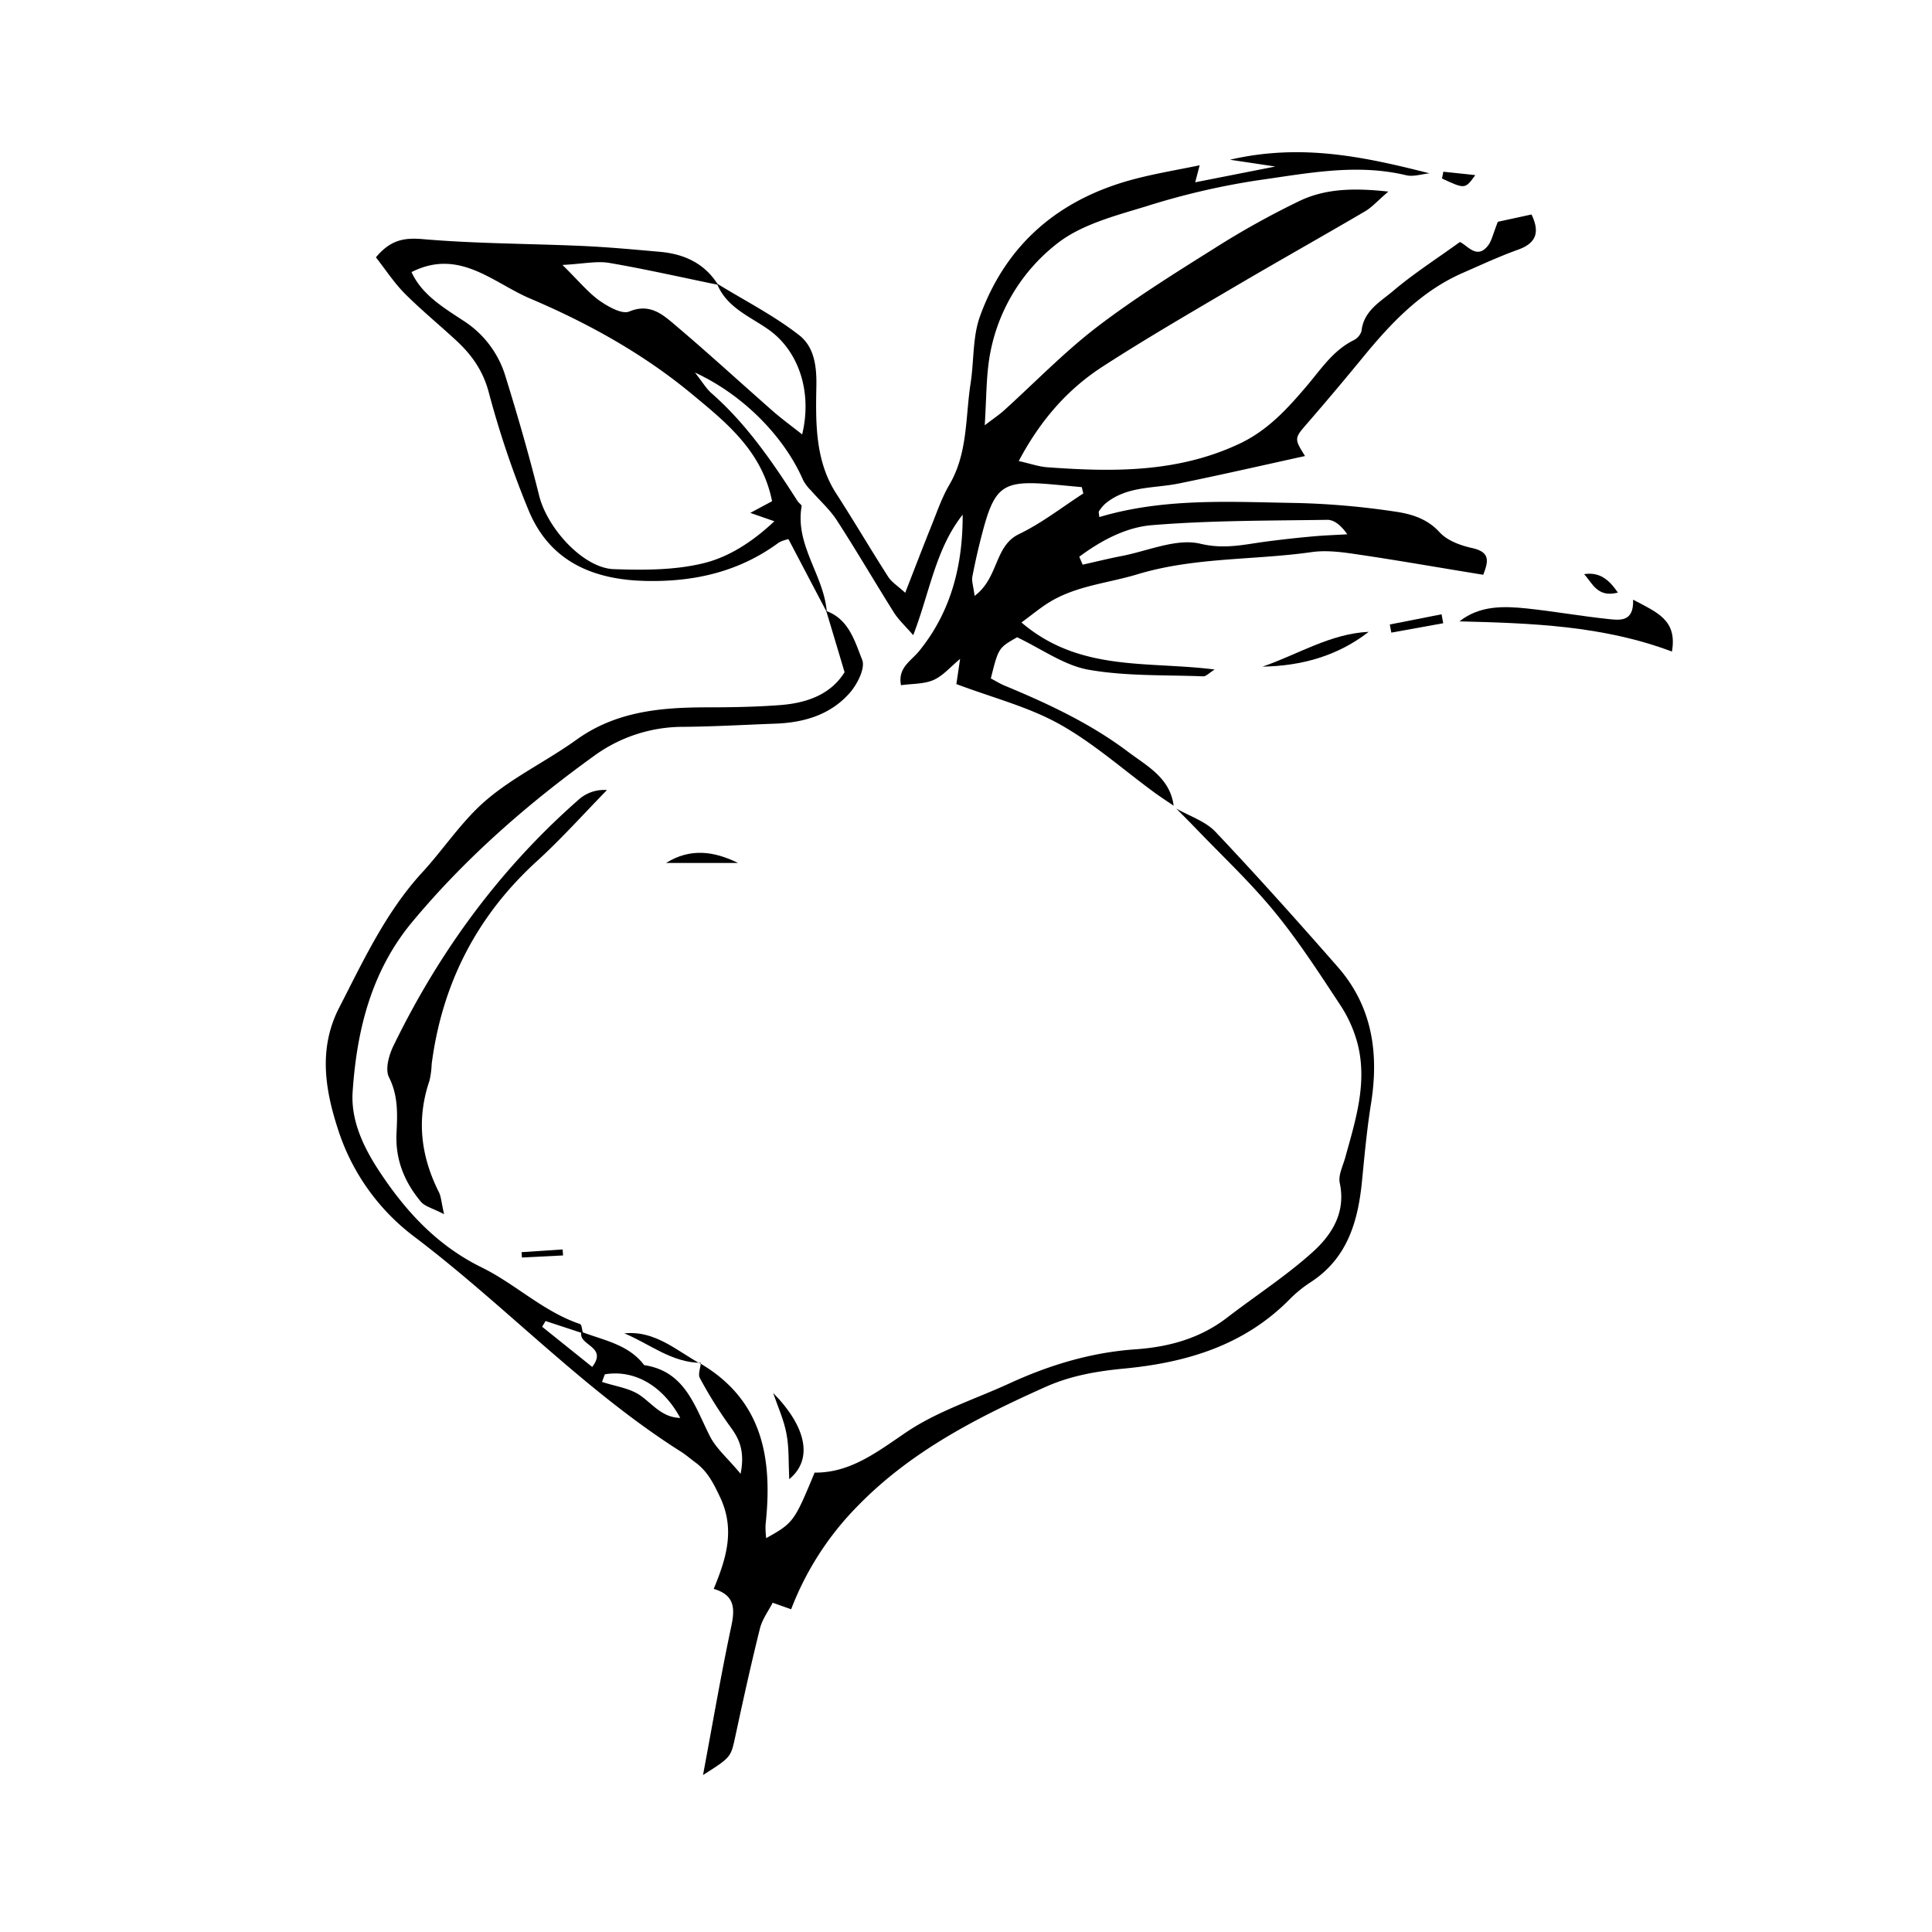 <svg id="Layer_1" data-name="Layer 1" xmlns="http://www.w3.org/2000/svg" viewBox="0 0 568.04 568.04"><path d="M345.07,236.89c-1.89-1.29-3.81-2.53-5.66-3.88-9.29-6.8-18-14.6-28-20.15-9.1-5.07-19.55-7.71-30.22-11.73.27-1.83.63-4.28,1.1-7.4-2.86,2.35-5.05,5-7.84,6.21s-6.24,1.06-9.54,1.52c-1-5.09,2.86-7.05,5.3-10,9.49-11.66,12.89-25.37,12.83-40.14-8,10.13-9.68,22.89-14.54,35.43-2.36-2.73-4.32-4.51-5.67-6.66-5.66-9-11-18.17-16.76-27.07-2.09-3.23-5.07-5.87-7.62-8.8a12.91,12.91,0,0,1-2.29-3c-5.5-12.7-17.51-25.08-31.84-31.69,2.28,2.89,3.35,4.74,4.87,6.08,10.34,9.08,18,20.29,25.32,31.74.35.55,1.26,1.1,1.18,1.52-2,11.45,6.62,20.36,7.41,31.12-3.75-7.12-7.49-14.25-11.28-21.47a10.15,10.15,0,0,0-2.83,1c-11.72,8.65-25,11.63-39.32,11.28-15.45-.37-28.07-5.81-34.25-20.75a277.7,277.7,0,0,1-11.72-34.71c-1.75-6.59-5.23-11.3-9.95-15.59C128.85,95.25,123.7,91,119,86.3c-3.17-3.2-5.67-7.07-8.48-10.64,4.29-5.11,8.2-5.83,13.81-5.35,15.54,1.34,31.19,1.31,46.78,2,7.62.34,15.23,1.05,22.83,1.72,7.17.63,13.22,3.35,17.18,9.71-10.67-2.18-21.3-4.61-32-6.44-3.64-.62-7.54.27-13.74.6,4.78,4.71,7.44,8,10.77,10.41,2.57,1.82,6.7,4.18,8.87,3.28,5.48-2.29,9.13.31,12.48,3.13,10.12,8.51,19.86,17.48,29.8,26.21,2.59,2.26,5.38,4.29,8.55,6.8,3.08-12.8-1.23-24.74-9.9-30.84-5.54-3.91-12.36-6.49-15.15-13.52,8.11,5,16.68,9.34,24.13,15.15,4.14,3.22,5.22,8.35,5.1,14.84-.19,10.54-.48,22,5.83,31.74,5.22,8.09,10.1,16.4,15.29,24.5,1,1.55,2.72,2.61,5,4.68,2.85-7.3,5.28-13.69,7.83-20,1.6-4,3-8.08,5.14-11.74,5.49-9.33,4.69-19.86,6.27-29.94,1-6.54.55-13.54,2.75-19.62,7.8-21.51,23.58-34.66,45.58-40.38,6.06-1.58,12.27-2.62,19-4-.37,1.42-.68,2.58-1.31,5l23.56-4.64-13.34-2c21.19-4.91,39.79-.77,58.68,4-2.3.22-4.76,1.07-6.89.56C398.71,48,384.24,51,369.88,53A215.83,215.83,0,0,0,337,60.66c-9.15,2.8-19.22,5.36-26.4,11.12a53.35,53.35,0,0,0-19.75,33.73c-.89,5.8-.83,11.74-1.32,19.53,2.91-2.22,4.33-3.16,5.58-4.29,9.11-8.23,17.69-17.14,27.4-24.59,11-8.41,22.77-15.75,34.49-23.11a246.87,246.87,0,0,1,25.15-14c7.5-3.56,15.74-3.85,26.05-2.72-3.21,2.75-4.85,4.64-6.91,5.84-13.2,7.73-26.55,15.22-39.74,23-12.54,7.38-25.13,14.7-37.34,22.6-10.41,6.73-18.38,15.89-24.68,27.78,3.4.76,5.86,1.65,8.37,1.83,19.34,1.41,38.43,1.65,56.69-7,8.21-3.91,13.92-10.22,19.44-16.69,4.28-5,7.78-10.56,13.92-13.64a4.46,4.46,0,0,0,2.36-2.75c.63-5.92,5.53-8.57,9.27-11.74,6-5.08,12.65-9.35,19.66-14.41,2.24,1,5.09,5.35,8.37.91,1-1.39,1.37-3.28,2.78-6.85l9.9-2.15c2.39,5,1.61,8.31-3.82,10.3-5.59,2-11,4.52-16.49,6.92-12.2,5.37-21,14.71-29.28,24.8q-7.87,9.61-16,19c-4.19,4.82-4.29,4.73-1,10-12.23,2.68-24.63,5.53-37.09,8.07-7.39,1.5-15.39.67-21.71,6a11.94,11.94,0,0,0-1.8,2.19c-.13.18,0,.58.12,1.69,19.1-5.71,38.65-4.45,58.1-4.14A230.79,230.79,0,0,1,410,150.39c4.77.68,9.54,2,13.29,6.13,2.23,2.44,6.13,3.86,9.53,4.61,5.58,1.23,4.69,4.13,3.28,7.86-12.43-2-24.45-4.14-36.52-5.92-4.57-.68-9.37-1.39-13.88-.75-17.06,2.43-34.46,1.44-51.31,6.54-8.85,2.68-18.3,3.36-26.35,8.51-2.36,1.5-4.53,3.3-7.71,5.65,17.13,14.63,37.11,11.3,56.81,13.83-1.64,1-2.54,2.07-3.4,2-11.25-.44-22.69,0-33.69-1.94-7.19-1.28-13.76-6.1-21-9.54-5.49,3.13-5.49,3.13-7.73,12.1,1.31.69,2.68,1.55,4.16,2.16,12.58,5.22,24.94,11,35.86,19.17C336.94,225.08,344,228.53,345.07,236.89ZM121,80c3,6.63,9.37,10.42,15.3,14.33a29.47,29.47,0,0,1,12.3,16.28c3.61,11.63,7,23.36,9.93,35.17,2.43,9.63,13,21.25,21.94,21.56s18.07.32,26.56-1.79c7.18-1.79,14.05-6.09,20.65-12.29l-7.08-2.46,6.4-3.43c-2.92-14.77-13.6-23.25-23.66-31.58C189.11,104,172.87,95,155.88,87.78,144.94,83.13,135,72.9,121,80Zm196.32,83.67,1,2.35c3.82-.85,7.62-1.8,11.46-2.54,7.76-1.49,16.12-5.29,23.16-3.61s12.74.24,19.05-.6c4.55-.61,9.11-1.11,13.68-1.53,3.48-.33,7-.44,10.45-.65-1.88-2.71-3.91-4.28-5.91-4.25-17.24.26-34.52.16-51.67,1.58C330.91,155.07,323.63,159,317.32,163.69Zm1.19-18.6c-.15-.61-.3-1.22-.44-1.84-3.18-.29-6.36-.61-9.54-.88C295.08,141.23,292.47,143,289,156q-1.8,6.71-3.11,13.54c-.25,1.3.29,2.76.66,5.66,7.13-5.32,5.75-14.61,13-18.14C306.26,153.84,312.23,149.15,318.51,145.09Z"/><path d="M205.91,400.89c18.55,10.93,21.27,28.23,19.17,47.5a26.71,26.71,0,0,0,.19,3.85c8-4.48,8.25-4.81,14.24-19.27,10.48.11,18.35-6.05,26.95-11.87,9.18-6.21,20.2-9.7,30.41-14.39,11.82-5.43,24.11-9.12,37.14-10,9.79-.7,18.9-3.23,26.83-9.34,8.39-6.46,17.36-12.24,25.18-19.31,5.59-5.06,9.74-11.59,7.89-20.25-.49-2.26.93-5,1.6-7.43,3-10.87,6.52-21.74,3.73-33.16a38.23,38.23,0,0,0-5.16-11.69c-6.19-9.4-12.34-18.92-19.47-27.6s-15.4-16.41-23.19-24.54c-1.84-1.92-3.72-3.78-5.59-5.67,3.89,2.24,8.57,3.72,11.53,6.84,12.29,13,24.21,26.32,36,39.78,10.13,11.6,12.11,25.34,9.74,40.15-1.2,7.51-1.9,15.1-2.64,22.66-1.17,12-4.3,22.88-15.23,29.92a36.81,36.81,0,0,0-6.16,5.05c-13.37,13.5-30.27,18.51-48.52,20.26-8,.76-15.73,2.08-23.13,5.39-20.11,9-39.56,18.9-55.23,35a87.75,87.75,0,0,0-19.58,30.38l-5.43-1.92c-1.22,2.38-3,4.76-3.71,7.42-2.64,10.61-5,21.3-7.3,32-1.31,6-1.21,6-9.47,11.24,2.89-15.43,5.31-29.64,8.31-43.73,1.13-5.29,1-9.21-5.17-11,3.7-8.93,6.38-17.46,1.86-27-1.92-4.06-3.72-7.65-7.34-10.25-1.35-1-2.6-2.1-4-3-28.74-18.17-51.94-43.22-78.93-63.59a63.9,63.9,0,0,1-22.09-31.4c-3.79-11.66-5.75-23.73.4-35.68,7.13-13.86,13.66-28,24.37-39.7,6.45-7,11.77-15.31,19-21.42,8-6.8,17.79-11.44,26.37-17.62,11.8-8.48,25.14-9.54,38.91-9.53,7,0,14-.14,20.93-.66,7.82-.59,14.88-3.05,19-9.67-1.89-6.34-3.64-12.19-5.39-18,6.65,2.4,8.38,8.89,10.55,14.31,1,2.39-1.31,7-3.44,9.54-5.71,6.67-13.66,9-22.25,9.28-9,.33-17.93.86-26.9.93a44.46,44.46,0,0,0-26.14,8.48c-19.74,14.23-38,30.19-53.59,48.94-12,14.45-16.27,31.8-17.48,49.92-.56,8.45,3.24,16.34,7.82,23.3,7.74,11.76,17,21.86,30.12,28.3,9.93,4.86,18.11,13,28.9,16.64.54.19.61,1.8.89,2.75L160.4,388.4l-1,1.69,14.72,11.81c4.71-6.17-4.28-6.2-3.16-10.32,6.54,2.51,13.81,3.67,18.44,9.79,12.07,1.82,14.82,12.06,19.35,20.95,1.84,3.6,5.21,6.43,9,11,1.3-6.67-.36-10.26-3.11-13.95a127,127,0,0,1-8.86-14.18c-.61-1.1.16-3,.29-4.48Zm-28.07,3.18L177,406.3c3.83,1.29,8.21,1.82,11.36,4.06,3.63,2.59,6.34,6.4,11.64,6.53C194.83,407.35,186.49,402.64,177.84,404.07Z"/><path d="M480.16,176.32c7.21,3.81,13,6,11.42,15.25-20.32-7.65-41.32-8.34-62.48-8.88,6-4.71,13-4.51,19.92-3.78,7.92.84,15.78,2.24,23.7,3.08C476.24,182.36,480.4,183,480.16,176.32Z"/><path d="M371.21,196c10.42-3.58,19.92-9.7,31.21-10.23C393.26,192.89,382.64,195.8,371.21,196Z"/><path d="M424.37,50.49l9.39,1c-3,4.14-3,4.14-9.79,1Z"/><path d="M424.33,183.24,409.07,186c-.15-.8-.29-1.6-.44-2.39l15.21-3Z"/><path d="M465.75,168.81c4.32-.66,7.13,1.3,9.94,5.42C469.62,175.81,468.21,171.44,465.75,168.81Z"/><path d="M130.57,357c-3.41-1.78-5.67-2.28-6.84-3.69-4.8-5.77-7.52-12.33-7.15-20.1.26-5.55.55-11-2.22-16.5-1.18-2.33,0-6.57,1.38-9.35,13.47-27.67,31.36-52.08,54.58-72.42a11.19,11.19,0,0,1,8.14-2.65c-6.85,7-13.39,14.33-20.61,20.91-17.69,16.14-27.85,36-30.93,59.63a25.68,25.68,0,0,1-.65,4.93c-3.87,11.33-2.55,22.15,2.75,32.71C129.69,351.77,129.75,353.42,130.57,357Z"/><path d="M227.32,409.55c10.16,10.35,11.57,19.74,4.73,25.35-.25-4.77,0-9.19-.83-13.43C230.46,417.4,228.66,413.51,227.32,409.55Z"/><path d="M217,253.73H195.82C202.94,249.28,209.93,250.24,217,253.73Z"/><path d="M206.1,400.7c-8.65-.05-15.1-5.6-22.54-8.67,9-.9,15.25,5,22.31,8.9Z"/><path d="M165.55,369.12l-12.1.61c0-.52-.07-1-.1-1.57l12.07-.8C165.47,368,165.51,368.54,165.55,369.12Z"/></svg>